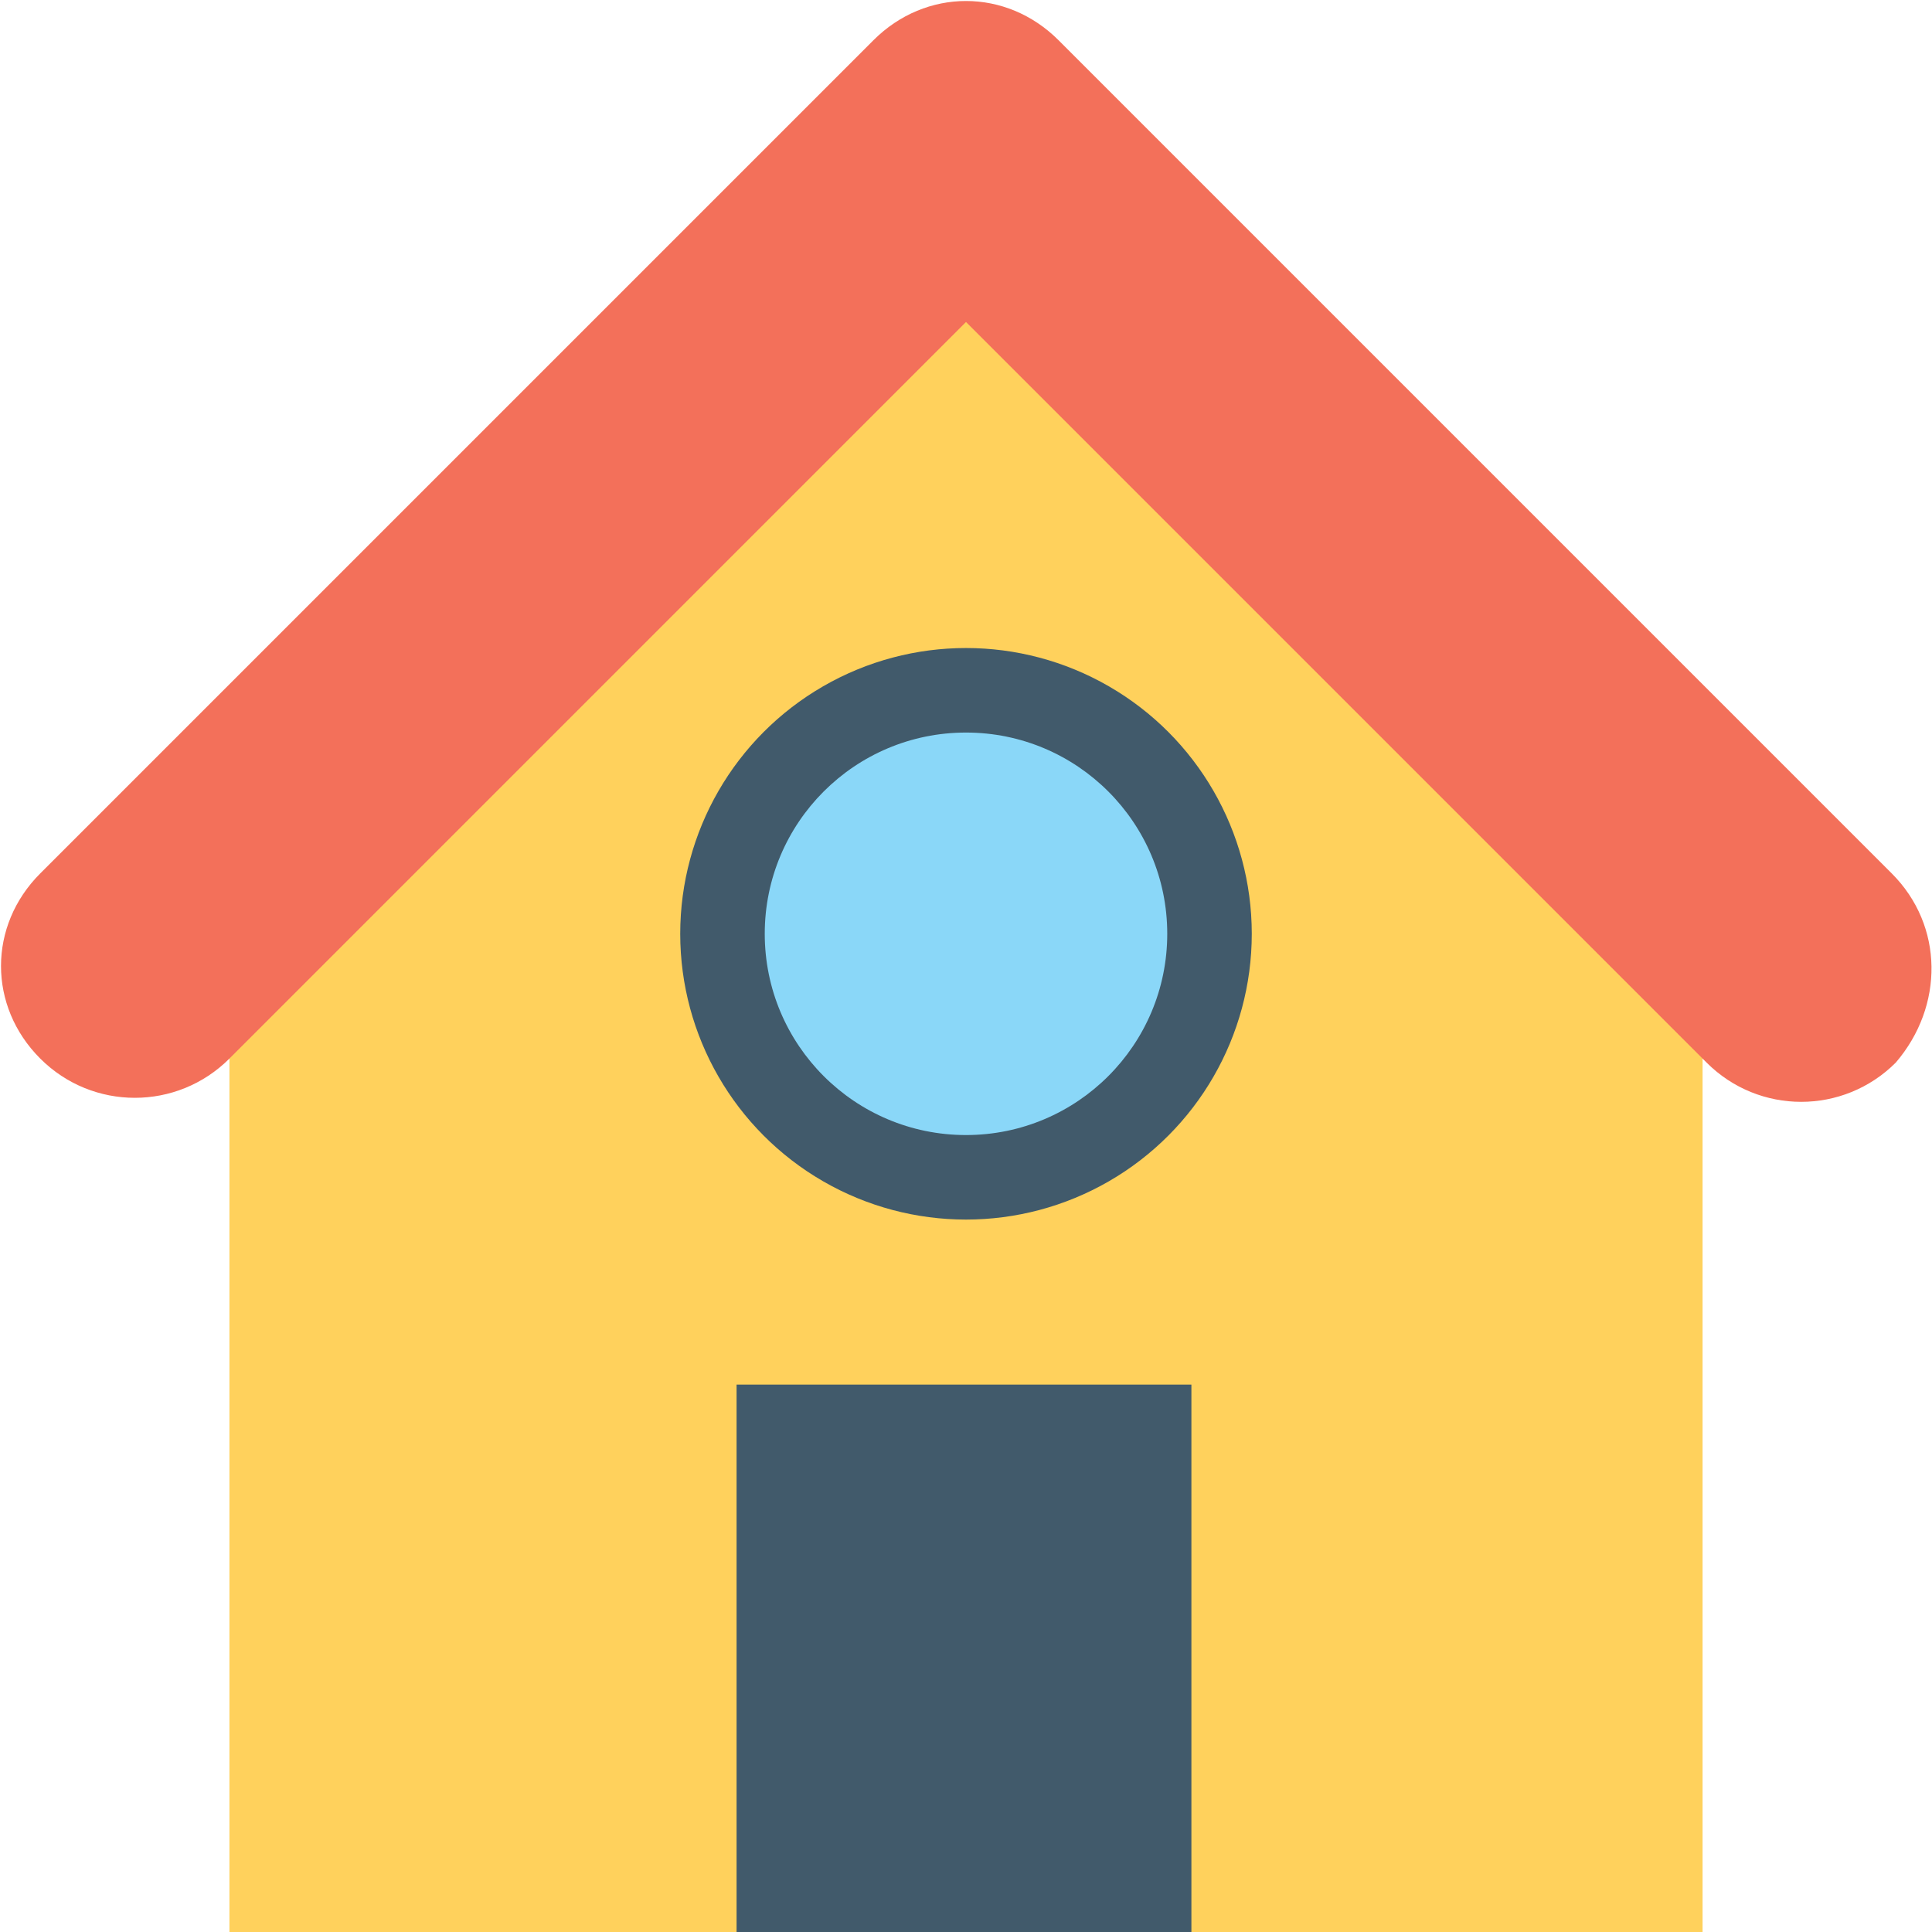 <?xml version="1.0" encoding="utf-8"?>
<!-- Generator: Adobe Illustrator 18.0.0, SVG Export Plug-In . SVG Version: 6.00 Build 0)  -->
<!DOCTYPE svg PUBLIC "-//W3C//DTD SVG 1.1//EN" "http://www.w3.org/Graphics/SVG/1.1/DTD/svg11.dtd">
<svg version="1.1" id="Layer_1" xmlns="http://www.w3.org/2000/svg" xmlns:xlink="http://www.w3.org/1999/xlink" x="0px" y="0px"
	 viewBox="0 0 48 48" enable-background="new 0 0 48 48" xml:space="preserve">
<g>
	<g>
		<path fill="#FFD15C" d="M42.3,48V22.9C35.1,15.8,31.1,11.8,24,4.6c-7.1,7.1-11.1,11.1-18.3,18.3V48H42.3z"/>
		<path fill="#F3705A" d="M47,21.7L26.3,1C25-0.3,23-0.3,21.7,1L1,21.7C-0.3,23-0.3,25,1,26.3s3.4,1.3,4.7,0L24,8l18.4,18.4
			c1.3,1.3,3.4,1.3,4.7,0h0C48.3,25,48.3,23,47,21.7z"/>
		<g>
			<rect x="18.3" y="34.4" fill="#415A6B" width="11.3" height="13.6"/>
		</g>
		<g>
			<circle fill="#415A6B" cx="24" cy="23.2" r="7.1"/>
			<circle fill="#8AD7F8" cx="24" cy="23.2" r="5"/>
		</g>
	</g>
</g>
</svg>
